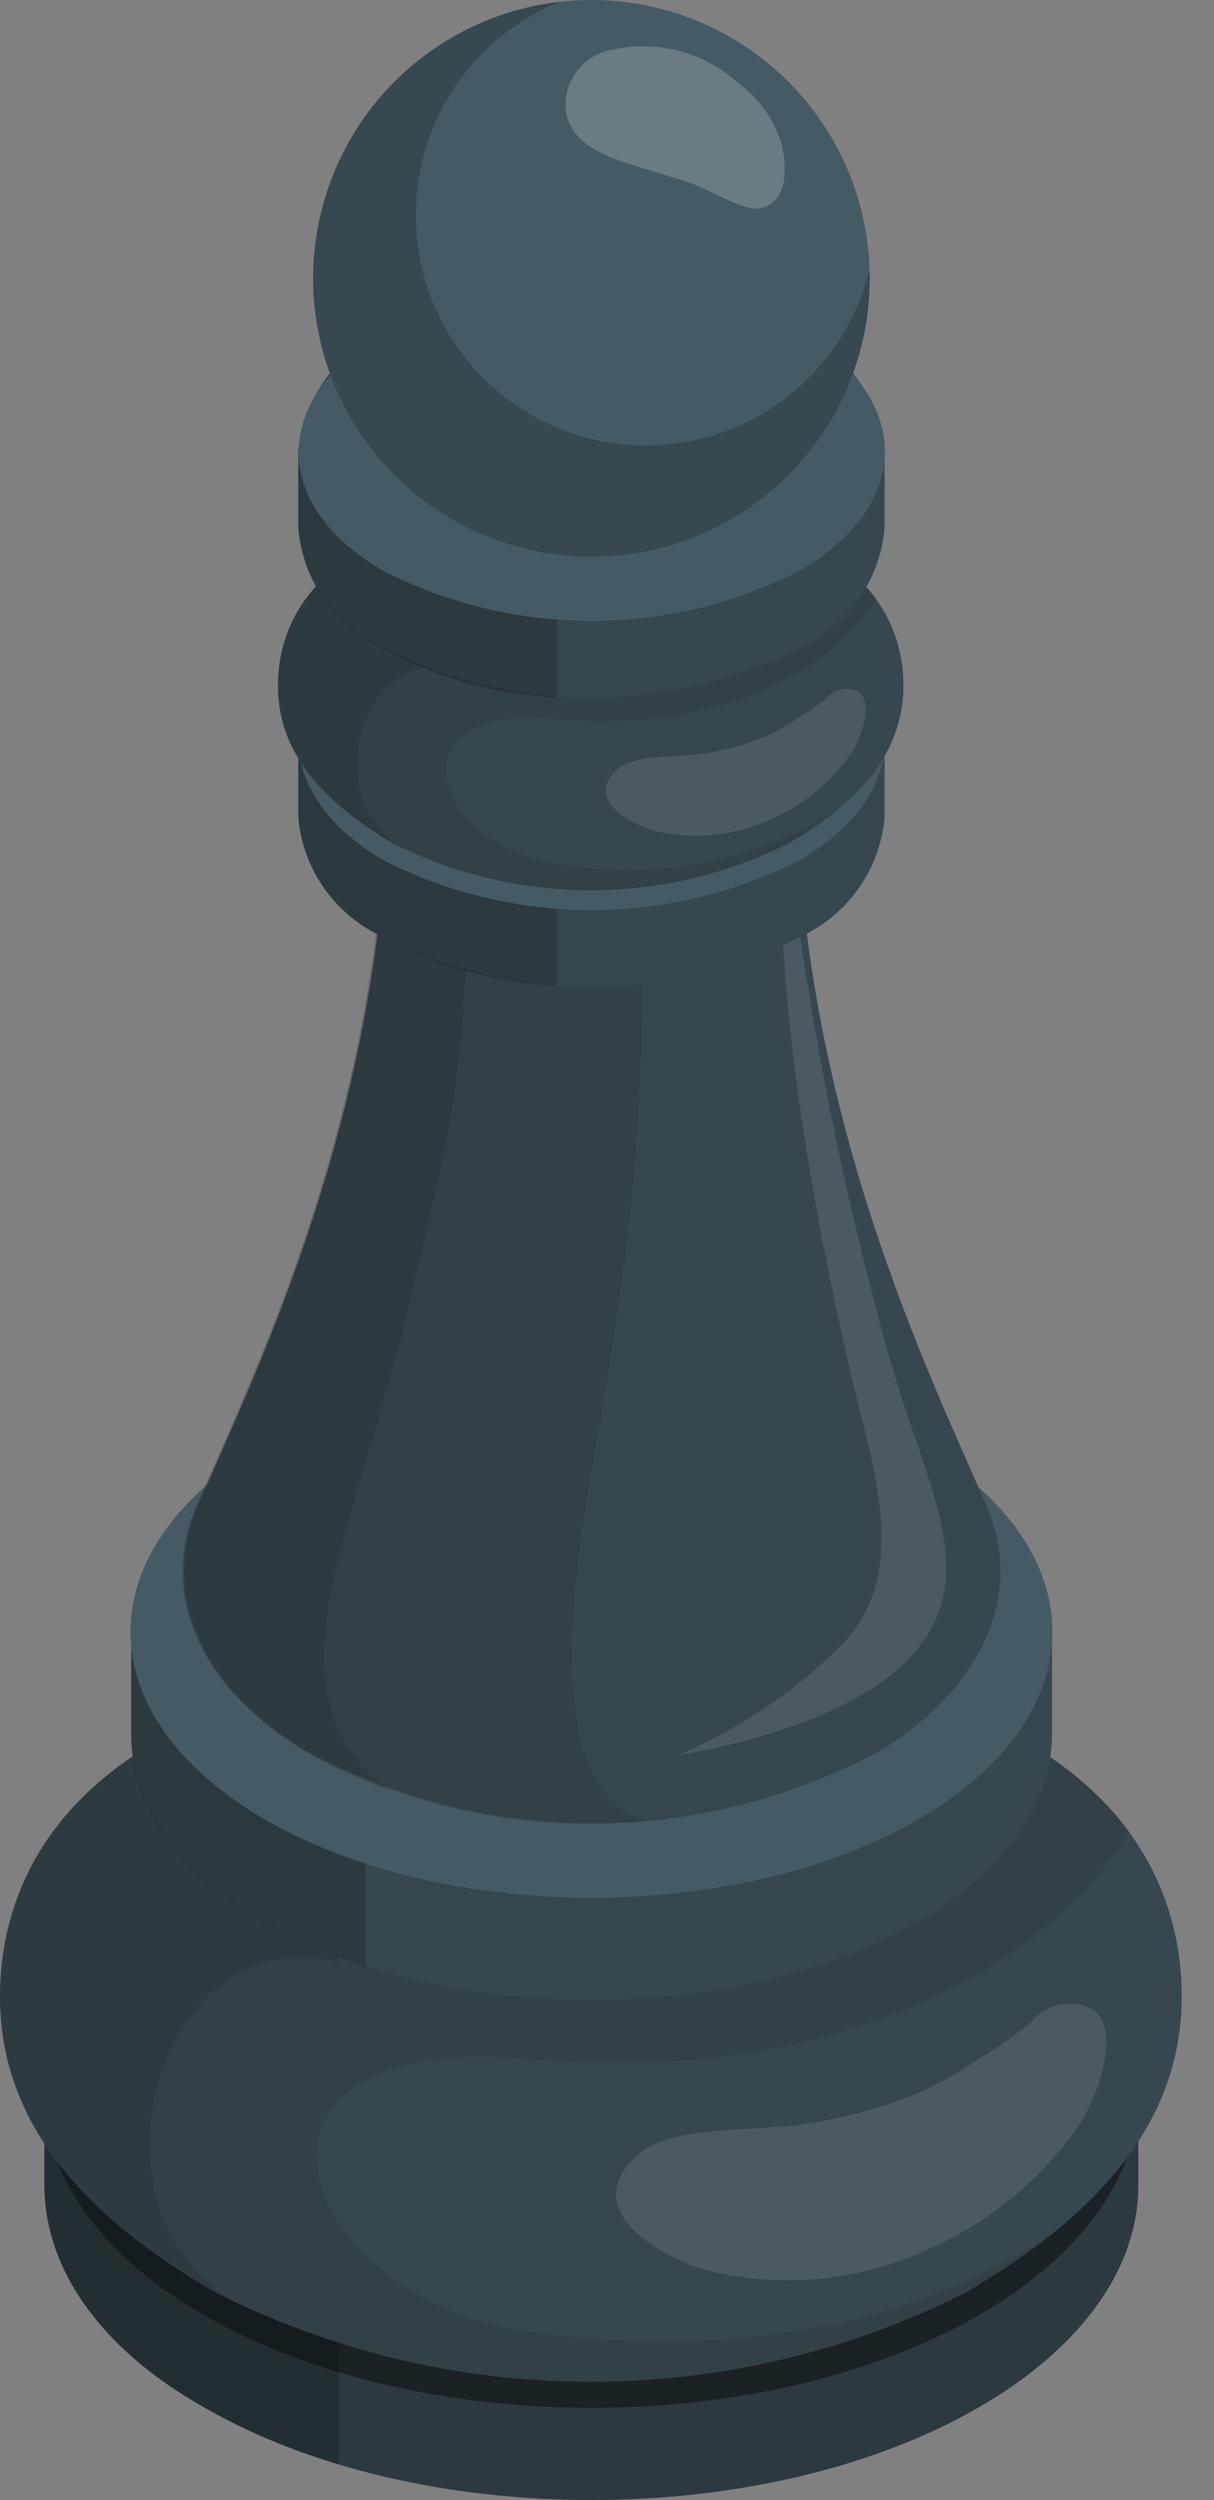 <svg width="17" height="35" viewBox="0 0 17 35" fill="none" xmlns="http://www.w3.org/2000/svg">
<rect x="0" y="0" width="17" height="35" fill="#808080" stroke="none"/>
<path d="M13.704 26.159C10.71 24.426 5.853 24.426 2.859 26.159C1.364 27.026 0.622 28.157 0.622 29.273V30.591C0.622 31.722 1.359 32.858 2.859 33.704C5.853 35.432 10.71 35.432 13.704 33.704C15.204 32.838 15.945 31.701 15.94 30.591V29.299C15.945 28.152 15.198 27.021 13.704 26.159Z" fill="#37474F"/>
<path opacity="0.2" d="M13.704 26.159C10.71 24.426 5.853 24.426 2.859 26.159C1.364 27.026 0.622 28.157 0.622 29.273V30.591C0.622 31.722 1.359 32.858 2.859 33.704C5.853 35.432 10.71 35.432 13.704 33.704C15.204 32.838 15.945 31.701 15.94 30.591V29.299C15.945 28.152 15.198 27.021 13.704 26.159Z" fill="black"/>
<path opacity="0.2" d="M4.742 25.357C4.086 25.549 3.454 25.815 2.859 26.151C1.364 27.018 0.622 28.149 0.622 29.265V30.588C0.622 31.719 1.359 32.856 2.859 33.702C3.454 34.038 4.086 34.304 4.742 34.495V25.357Z" fill="black"/>
<path opacity="0.4" d="M2.86 26.155C5.854 24.427 10.711 24.427 13.705 26.155C16.699 27.883 16.699 30.685 13.705 32.413C10.711 34.141 5.854 34.141 2.86 32.413C-0.134 30.685 -0.134 27.889 2.86 26.155Z" fill="black"/>
<path d="M8.277 23.164C0.95 23.164 -3.05176e-05 26.319 -3.05176e-05 27.948C-3.05176e-05 29.578 0.986 30.922 3.03 32.1C4.656 32.919 6.451 33.345 8.271 33.345C10.092 33.345 11.887 32.919 13.512 32.1C15.557 30.917 16.548 29.567 16.548 27.948C16.548 26.329 15.609 23.164 8.277 23.164Z" fill="#37474F"/>
<path opacity="0.1" d="M11.011 29.77H10.876C10.331 29.842 9.319 29.77 8.888 30.206C8.141 30.927 9.169 31.544 9.812 31.762C10.892 32.055 12.041 31.95 13.05 31.466C13.914 31.08 14.649 30.453 15.167 29.661C15.37 29.323 15.743 28.327 15.245 28.104C15.109 28.047 14.958 28.035 14.815 28.071C14.672 28.107 14.545 28.187 14.451 28.301C14.206 28.502 13.945 28.684 13.673 28.846C13.433 29.011 13.179 29.155 12.915 29.277C12.307 29.532 11.666 29.698 11.011 29.77Z" fill="white"/>
<path opacity="0.1" d="M7.384 28.825C11.712 29.215 14.742 27.492 15.811 25.639C14.856 24.347 12.765 23.164 8.277 23.164C0.95 23.164 -3.05176e-05 26.319 -3.05176e-05 27.948C-3.05176e-05 29.578 0.986 30.922 3.03 32.1C4.656 32.919 6.451 33.345 8.271 33.345C10.092 33.345 11.887 32.919 13.512 32.1C13.951 31.849 14.369 31.564 14.763 31.249C13.206 32.323 10.669 33.117 7.374 32.639C4.079 32.162 2.875 28.421 7.384 28.825Z" fill="black"/>
<path opacity="0.1" d="M4.748 27.476L4.348 23.559C0.581 24.462 -3.05176e-05 26.672 -3.05176e-05 27.943C-3.05176e-05 29.568 0.986 30.917 3.03 32.095L3.233 32.198C0.976 30.751 2.371 26.786 4.748 27.476Z" fill="black"/>
<path d="M12.849 20.211C10.327 18.753 6.243 18.753 3.721 20.211C2.46 20.937 1.832 21.892 1.837 22.842V24.274C1.837 25.229 2.455 26.183 3.721 26.91C6.238 28.363 10.327 28.363 12.849 26.91C14.11 26.183 14.732 25.224 14.732 24.269C14.732 24.092 14.732 23.023 14.732 22.842C14.732 21.902 14.104 20.948 12.849 20.211Z" fill="#37474F"/>
<path opacity="0.2" d="M3.721 26.921C4.164 27.171 4.632 27.374 5.117 27.528V19.609C4.632 19.765 4.164 19.97 3.721 20.222C2.46 20.948 1.832 21.903 1.837 22.853V24.285C1.832 25.24 2.455 26.194 3.721 26.921Z" fill="black"/>
<path d="M3.72 20.211C6.242 18.753 10.326 18.753 12.848 20.211C15.37 21.669 15.365 24.025 12.848 25.478C10.331 26.931 6.237 26.931 3.72 25.478C1.204 24.025 1.188 21.674 3.72 20.211Z" fill="#455A64"/>
<path d="M13.839 21.14C13.076 19.349 11.146 15.525 11.146 10.699H5.438C5.438 15.556 3.507 19.349 2.745 21.14C2.278 22.302 2.776 23.584 4.249 24.492C5.492 25.171 6.886 25.527 8.302 25.527C9.718 25.527 11.112 25.171 12.355 24.492C13.808 23.584 14.306 22.287 13.839 21.14Z" fill="#37474F"/>
<path opacity="0.1" d="M10.949 10.965C11.217 13.745 11.738 16.494 12.505 19.179C13.024 20.907 13.735 22.085 12.78 23.164C11.826 24.244 9.491 24.571 9.491 24.571C10.354 24.206 11.138 23.677 11.8 23.014C12.78 21.976 12.194 20.466 11.903 19.184C11.421 17.098 10.783 13.84 10.949 10.965Z" fill="white"/>
<path opacity="0.1" d="M9.029 25.498C8.541 25.275 7.529 24.881 8.281 20.605C9.034 16.329 9.018 15.167 9.003 10.699H5.417C5.417 15.536 3.487 19.349 2.724 21.14C2.257 22.302 2.755 23.584 4.229 24.492C5.688 25.311 7.363 25.663 9.029 25.498Z" fill="black"/>
<path opacity="0.1" d="M5.692 18.405C6.361 15.541 6.564 15.224 6.579 10.699H5.417C5.417 15.556 3.487 19.349 2.724 21.14C2.257 22.302 2.755 23.584 4.229 24.492C4.622 24.728 5.039 24.921 5.474 25.068C3.606 23.776 4.997 21.378 5.692 18.405Z" fill="black"/>
<path d="M11.188 8.691C10.287 8.235 9.292 7.998 8.282 7.998C7.273 7.998 6.277 8.235 5.376 8.691C5.048 8.842 4.764 9.076 4.554 9.37C4.344 9.664 4.214 10.008 4.177 10.367V11.446C4.209 11.807 4.337 12.153 4.548 12.448C4.759 12.743 5.045 12.976 5.376 13.123C6.276 13.58 7.272 13.819 8.282 13.819C9.292 13.819 10.288 13.58 11.188 13.123C11.519 12.976 11.805 12.743 12.016 12.448C12.227 12.153 12.355 11.807 12.387 11.446V10.351C12.351 9.994 12.221 9.651 12.011 9.36C11.8 9.068 11.516 8.837 11.188 8.691Z" fill="#37474F"/>
<path opacity="0.2" d="M7.799 8.016C6.952 8.059 6.124 8.289 5.376 8.69C5.048 8.841 4.764 9.075 4.554 9.369C4.344 9.663 4.214 10.007 4.177 10.366V11.446C4.209 11.807 4.337 12.152 4.548 12.447C4.759 12.742 5.045 12.975 5.376 13.122C6.123 13.526 6.951 13.758 7.799 13.802V8.016Z" fill="black"/>
<path d="M5.377 8.691C6.278 8.235 7.273 7.998 8.283 7.998C9.292 7.998 10.288 8.235 11.189 8.691C12.792 9.62 12.792 11.12 11.189 12.048C10.288 12.504 9.292 12.741 8.283 12.741C7.273 12.741 6.278 12.504 5.377 12.048C3.784 11.12 3.784 9.62 5.377 8.691Z" fill="#455A64"/>
<path d="M8.277 7.066C4.395 7.066 3.892 8.737 3.892 9.599C3.892 10.46 4.411 11.155 5.495 11.804C6.357 12.238 7.307 12.463 8.272 12.463C9.236 12.463 10.187 12.238 11.048 11.804C12.127 11.176 12.651 10.46 12.651 9.599C12.651 8.737 12.158 7.066 8.277 7.066Z" fill="#37474F"/>
<path opacity="0.1" d="M9.73 10.567H9.657C9.367 10.604 8.837 10.567 8.619 10.796C8.225 11.18 8.77 11.506 9.112 11.615C9.684 11.768 10.292 11.711 10.825 11.454C11.285 11.252 11.676 10.92 11.951 10.5C12.055 10.318 12.257 9.794 11.992 9.669C11.92 9.64 11.84 9.635 11.764 9.654C11.688 9.674 11.621 9.717 11.572 9.778C11.44 9.883 11.302 9.978 11.157 10.064C11.031 10.152 10.897 10.228 10.757 10.292C10.43 10.433 10.084 10.525 9.73 10.567Z" fill="white"/>
<path opacity="0.1" d="M7.805 10.066C10.098 10.273 11.702 9.36 12.267 8.379C11.748 7.694 10.653 7.066 8.277 7.066C4.395 7.066 3.892 8.737 3.892 9.599C3.892 10.46 4.411 11.155 5.495 11.804C6.357 12.238 7.307 12.463 8.272 12.463C9.236 12.463 10.187 12.238 11.048 11.804C11.279 11.671 11.499 11.52 11.707 11.353C10.542 12.082 9.145 12.345 7.794 12.089C6.061 11.835 5.418 9.832 7.805 10.066Z" fill="black"/>
<path opacity="0.1" d="M6.409 9.355L6.196 7.279C4.198 7.757 3.892 8.924 3.892 9.599C3.892 10.46 4.411 11.156 5.495 11.804L5.599 11.856C4.411 11.083 5.148 8.987 6.409 9.355Z" fill="black"/>
<path d="M11.188 4.644C10.288 4.186 9.292 3.947 8.282 3.947C7.272 3.947 6.276 4.186 5.376 4.644C5.046 4.792 4.76 5.025 4.55 5.319C4.339 5.614 4.21 5.959 4.177 6.32V7.394C4.209 7.756 4.337 8.103 4.548 8.398C4.758 8.694 5.045 8.928 5.376 9.075C6.277 9.531 7.273 9.768 8.282 9.768C9.292 9.768 10.287 9.531 11.188 9.075C11.52 8.928 11.806 8.694 12.017 8.398C12.227 8.103 12.355 7.756 12.387 7.394V6.32C12.355 5.959 12.227 5.613 12.016 5.319C11.805 5.024 11.519 4.791 11.188 4.644Z" fill="#37474F"/>
<path opacity="0.2" d="M7.799 3.984C6.951 4.023 6.122 4.254 5.376 4.659C5.046 4.807 4.76 5.04 4.55 5.334C4.339 5.629 4.21 5.974 4.177 6.335V7.409C4.209 7.771 4.337 8.118 4.548 8.413C4.758 8.709 5.045 8.943 5.376 9.09C6.124 9.493 6.952 9.723 7.799 9.765V3.984Z" fill="black"/>
<path d="M5.377 4.644C6.277 4.186 7.273 3.947 8.283 3.947C9.293 3.947 10.289 4.186 11.189 4.644C12.792 5.568 12.792 7.072 11.189 7.996C10.289 8.454 9.293 8.693 8.283 8.693C7.273 8.693 6.277 8.454 5.377 7.996C3.784 7.088 3.784 5.583 5.377 4.644Z" fill="#455A64"/>
<path d="M12.179 3.897C12.179 4.668 11.95 5.421 11.522 6.062C11.094 6.703 10.485 7.202 9.773 7.497C9.061 7.792 8.277 7.87 7.521 7.719C6.766 7.569 6.071 7.198 5.526 6.653C4.981 6.108 4.61 5.413 4.46 4.657C4.309 3.901 4.386 3.118 4.681 2.406C4.976 1.694 5.476 1.085 6.117 0.657C6.758 0.229 7.511 0 8.282 0C9.315 0 10.306 0.411 11.037 1.141C11.768 1.872 12.179 2.863 12.179 3.897Z" fill="#455A64"/>
<path opacity="0.2" d="M12.179 3.896C12.179 4.648 11.961 5.384 11.553 6.016C11.144 6.647 10.561 7.146 9.875 7.454C9.189 7.761 8.428 7.864 7.685 7.748C6.942 7.633 6.248 7.306 5.687 6.805C5.126 6.304 4.722 5.652 4.523 4.927C4.324 4.201 4.34 3.434 4.568 2.718C4.795 2.001 5.225 1.365 5.806 0.888C6.387 0.41 7.093 0.111 7.841 0.025C7.329 0.232 6.878 0.566 6.532 0.996C6.186 1.426 5.957 1.938 5.866 2.483C5.774 3.027 5.825 3.586 6.012 4.106C6.199 4.625 6.516 5.088 6.933 5.449C7.35 5.811 7.853 6.06 8.394 6.171C8.934 6.282 9.495 6.253 10.021 6.086C10.547 5.918 11.021 5.619 11.398 5.215C11.775 4.812 12.042 4.318 12.174 3.782C12.178 3.82 12.18 3.858 12.179 3.896Z" fill="black"/>
<path opacity="0.2" d="M9.423 0.693C9.148 0.634 8.863 0.634 8.588 0.693C8.397 0.722 8.224 0.82 8.101 0.968C7.977 1.117 7.912 1.305 7.919 1.497C7.95 2.016 8.5 2.198 8.899 2.323L9.589 2.535C9.896 2.634 10.16 2.816 10.466 2.904C10.773 2.992 10.985 2.732 10.985 2.442C11 2.203 10.95 1.964 10.84 1.752C10.717 1.513 10.539 1.307 10.321 1.15C10.067 0.922 9.757 0.765 9.423 0.693Z" fill="white"/>
</svg>
